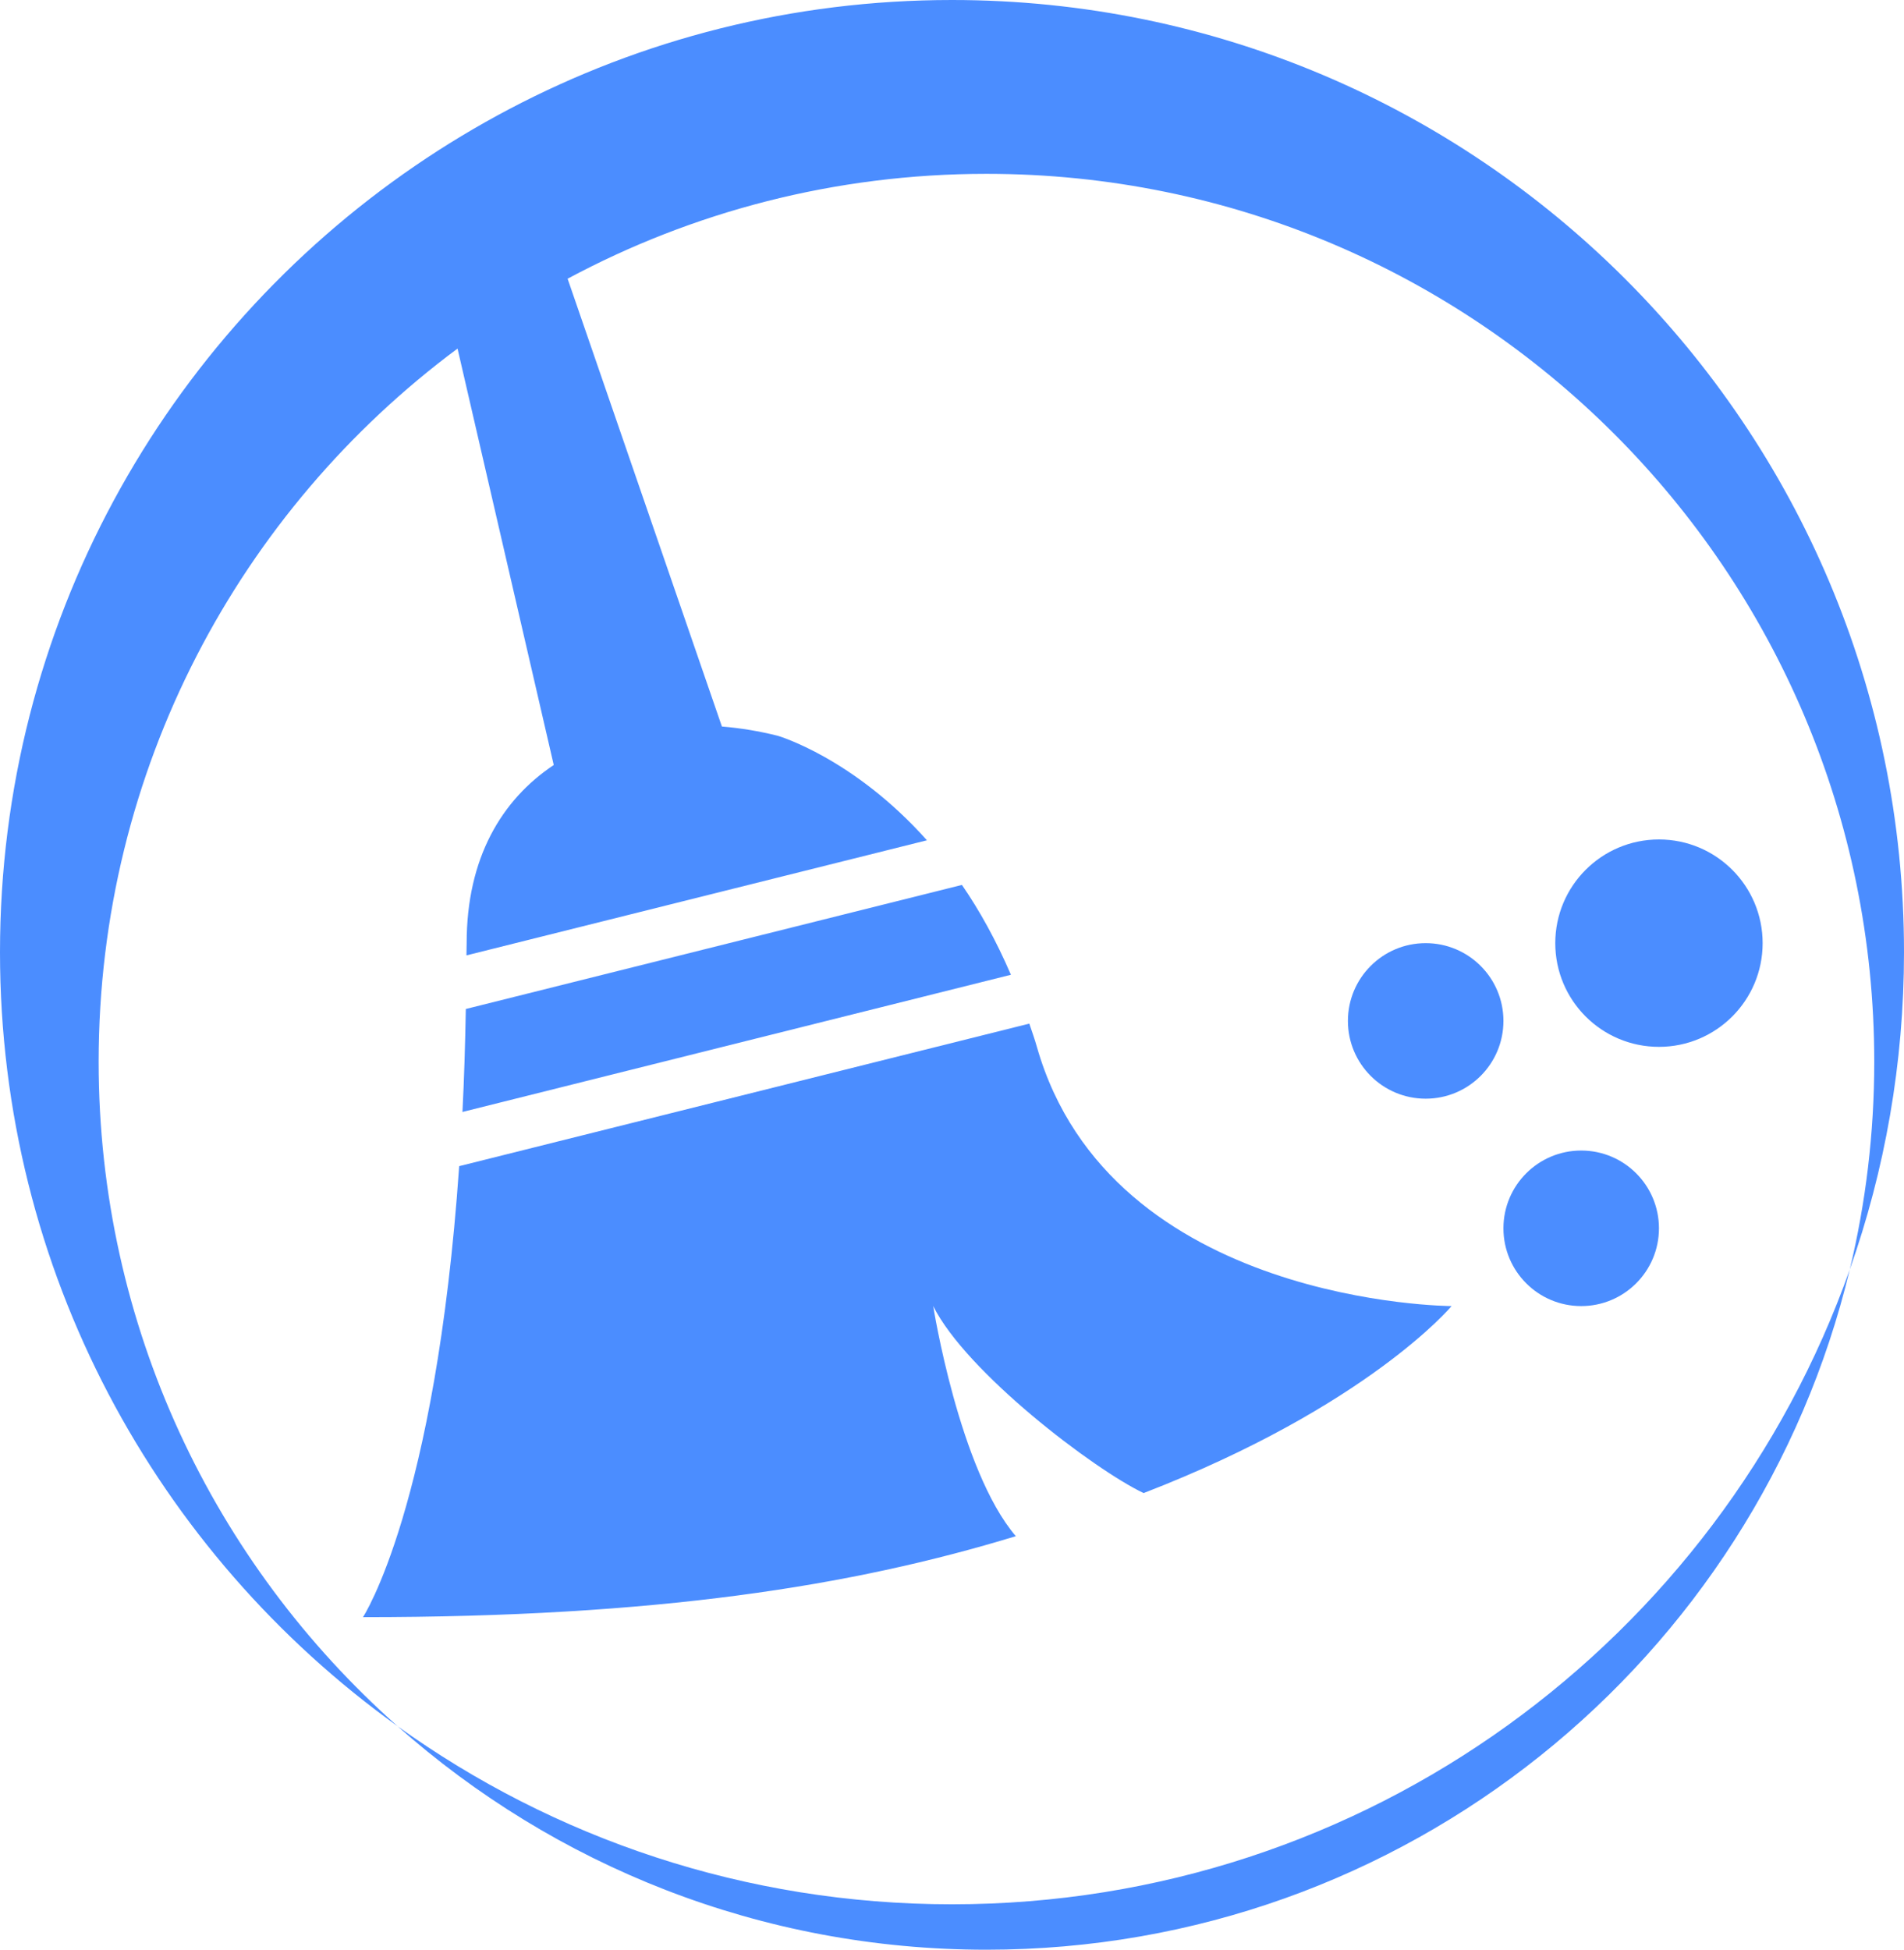 <svg version="1.1" id="图层_1" x="0px" y="0px" width="202.666px" height="207.5px" viewBox="0 0 202.666 207.5" enable-background="new 0 0 202.666 207.5" xml:space="preserve" xmlns="http://www.w3.org/2000/svg" xmlns:xlink="http://www.w3.org/1999/xlink" xmlns:xml="http://www.w3.org/XML/1998/namespace">
  <path fill="#4B8DFF" d="M202.666,101.333c0,11.845-2.039,23.211-5.773,33.777c1.7-7.094,2.607-14.496,2.607-22.11
	c0-52.191-42.31-94.5-94.5-94.5c-16.123,0-31.301,4.042-44.582,11.162l16.424,47.659c1.98,0.16,3.967,0.491,5.938,0.983
	c0,0,8.028,2.322,15.886,11.124l-49.016,12.249c0-0.452,0.022-0.85,0.022-1.302c0-9.065,3.73-15.262,9.27-18.959l-10.24-44.318
	C25.521,54.319,10.5,81.905,10.5,113c0,28.139,12.303,53.4,31.817,70.712C16.694,165.324,0,135.279,0,101.333
	c0-34.771,17.517-65.448,44.204-83.699c3.204-2.191,6.541-4.201,9.995-6.02C68.28,4.202,84.314,0,101.333,0
	C157.298,0,202.666,45.369,202.666,101.333z M101.333,202.667c-22.019,0-42.395-7.026-59.016-18.954
	C58.999,198.51,80.947,207.5,105,207.5c44.576,0,81.938-30.866,91.893-72.39C182.98,174.466,145.453,202.667,101.333,202.667z
	 M102.39,94.179l-52.807,13.204c-0.071,3.836-0.182,7.521-0.358,10.959l58.379-14.601C106.031,100.083,104.266,96.899,102.39,94.179
	z M110.368,111.412c-0.242-0.867-0.535-1.65-0.806-2.473l-60.686,15.169c-2.516,36.269-10.24,47.999-10.24,47.999
	c31.176,0,51.989-3.276,69.491-8.618C102.091,156.437,99.333,139,99.333,139c3.525,7.052,17.061,17.36,22.396,19.902
	C145.589,149.677,154.512,139,154.512,139S118.215,138.884,110.368,111.412z" class="color c1"/>
  <circle fill="#4B8DFF" cx="176.583" cy="100.376" r="11.036" class="color c1"/>
  <circle fill="#4B8DFF" cx="168.306" cy="130.724" r="8.277" class="color c1"/>
  <circle fill="#4B8DFF" cx="151.752" cy="108.652" r="8.277" class="color c1"/>
</svg>